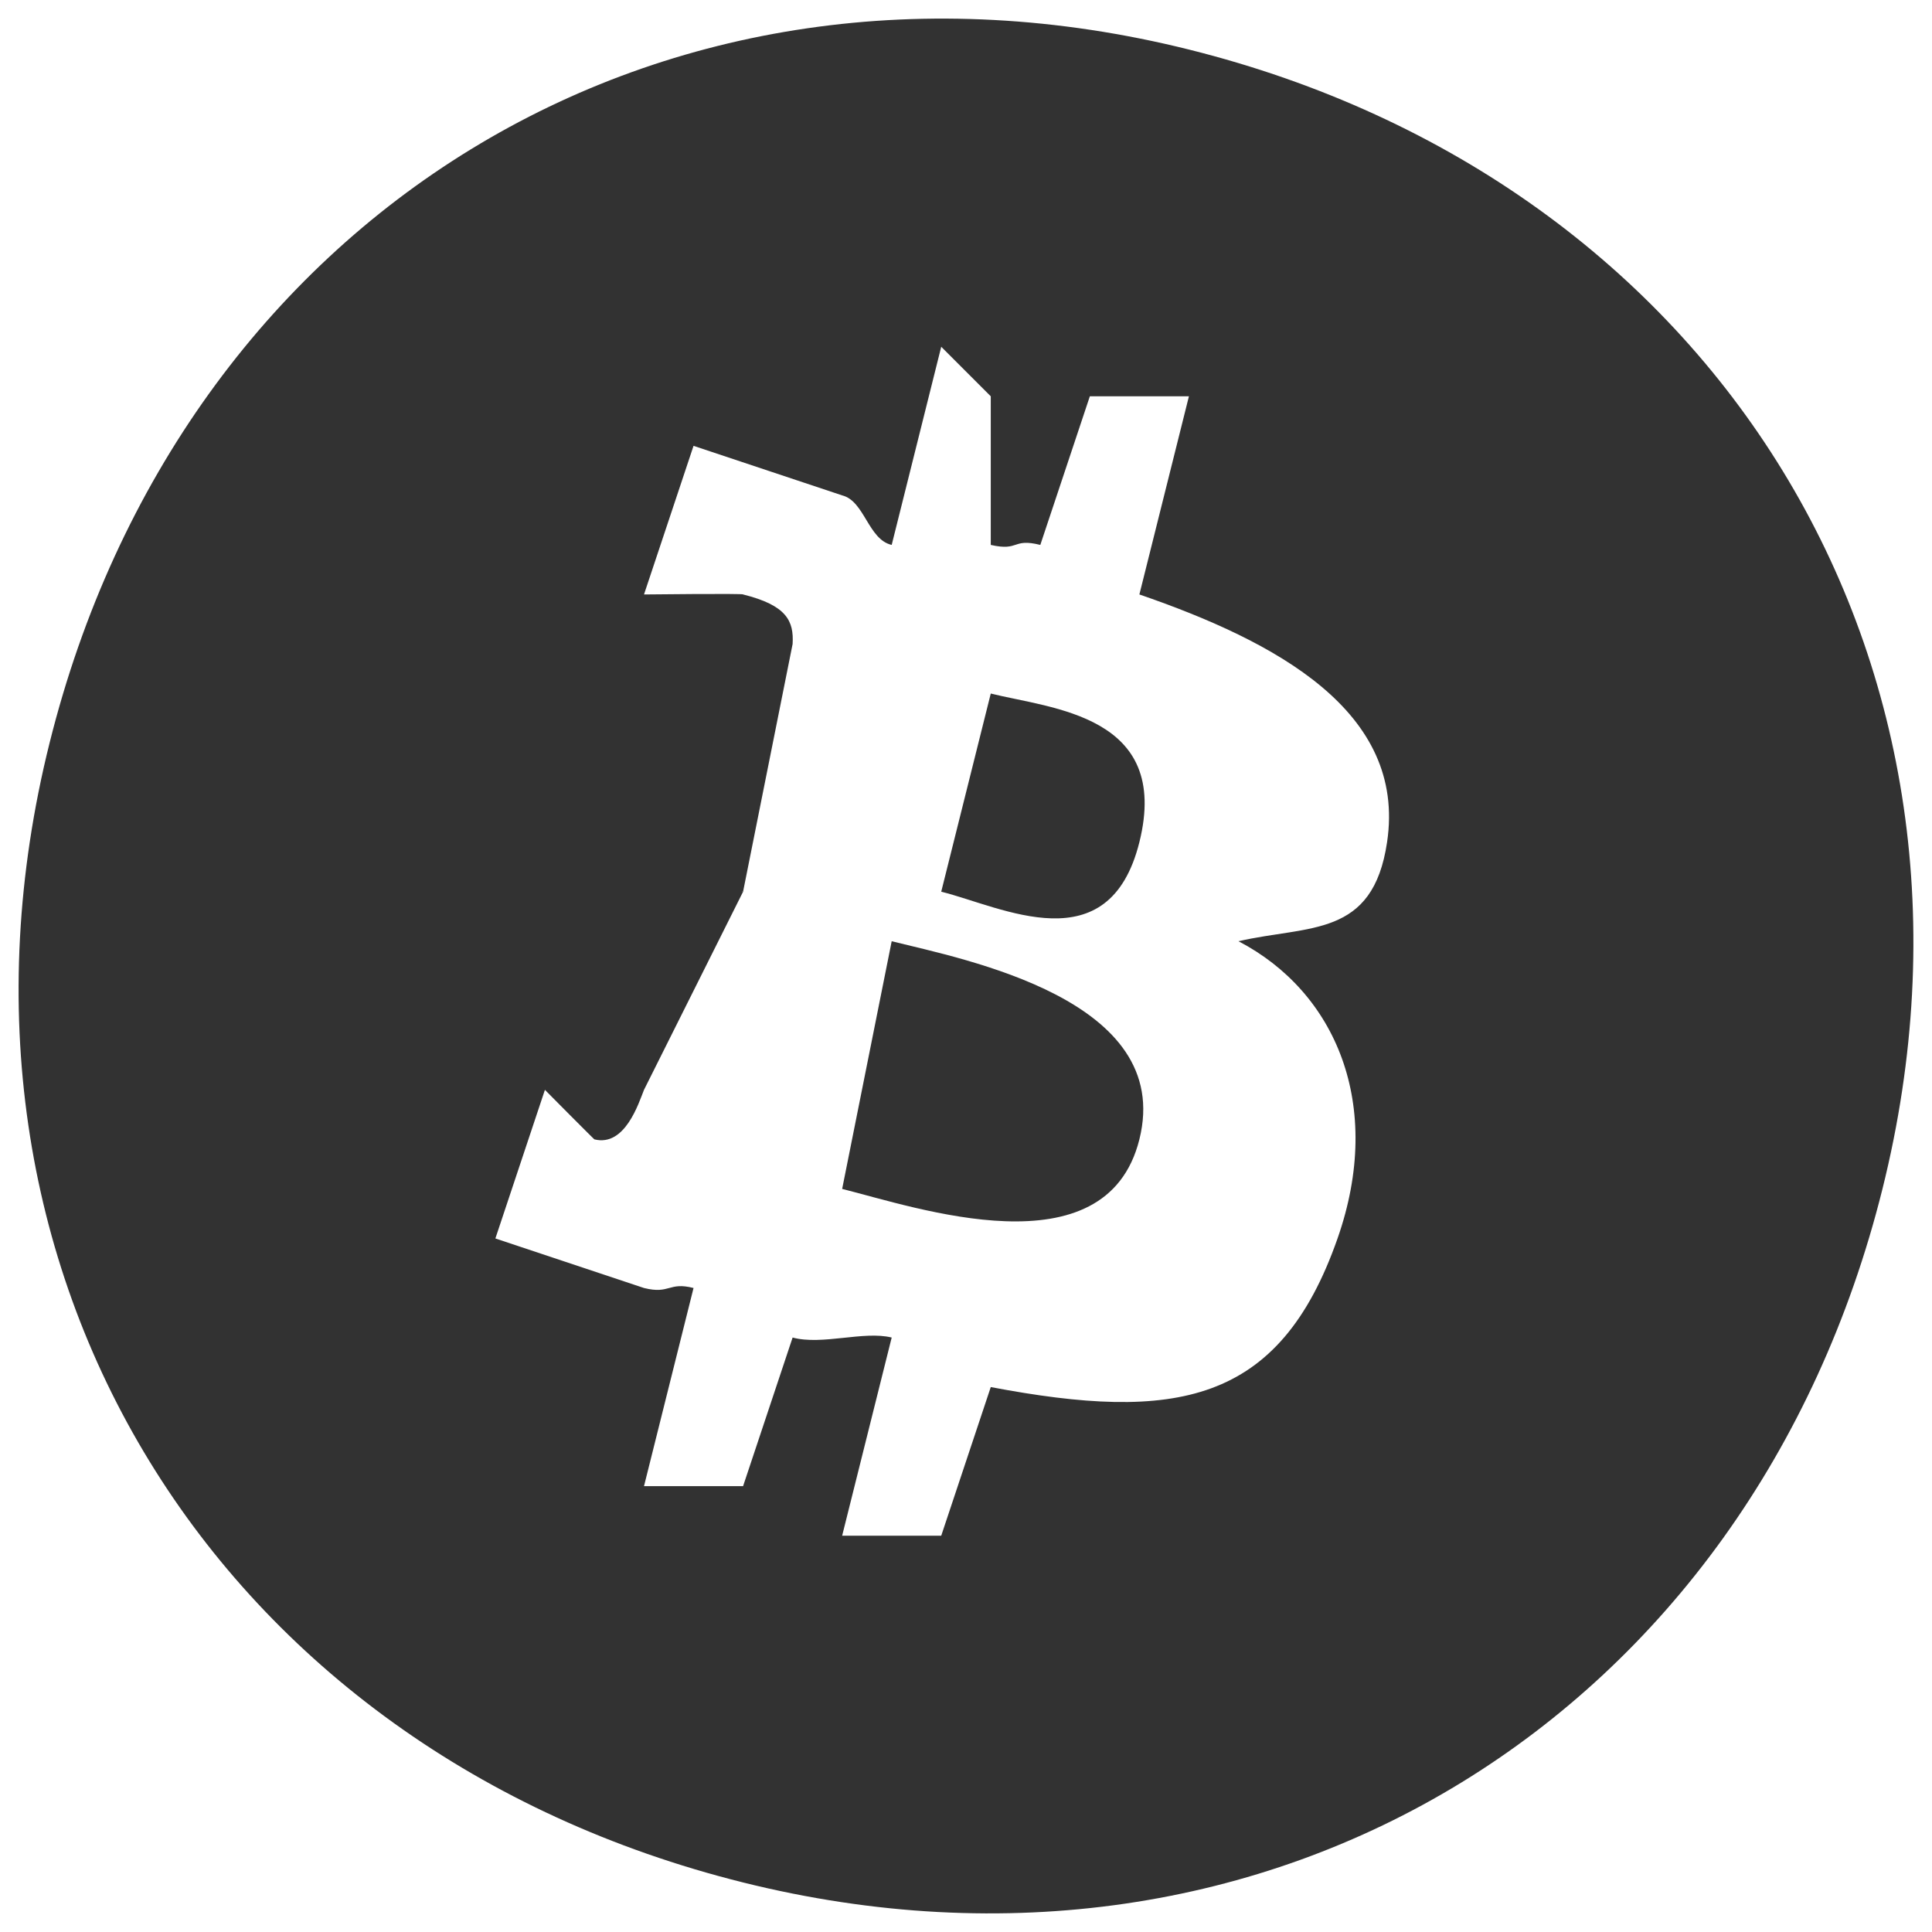 <svg width="39" height="39" viewBox="0 0 39 39" fill="none" xmlns="http://www.w3.org/2000/svg">
<path fill-rule="evenodd" clip-rule="evenodd" d="M38 24C35.347 34.64 25.643 40.653 15 38C4.362 35.347 -1.654 25.64 1 15C3.652 4.358 13.36 -1.653 24 1C34.642 3.653 40.653 13.359 38 24ZM28 17C28.395 14.357 25.752 12.948 23 12L24 8H22L21 11C20.427 10.857 20.585 11.133 20 11V8L19 7L18 11C17.526 10.892 17.452 10.112 17 10V10L14 9L13 12C13 12 15.034 11.977 15 12C15.883 12.22 16.027 12.537 16 13L15 18C15.061 18.015 14.913 17.965 15 18C14.927 17.982 15.08 18.019 15 18L13 22C12.892 22.268 12.617 23.153 12 23C12.022 23.032 11 22 11 22L10 25L13 26C13.528 26.132 13.491 25.87 14 26L13 30H15L16 27C16.595 27.161 17.435 26.86 18 27L17 31H19L20 28C23.716 28.703 25.824 28.361 27 25C27.948 22.294 26.955 20.018 25 19C26.424 18.672 27.714 18.935 28 17ZM23 23C22.326 25.706 18.477 24.367 17 24L18 19C19.477 19.369 23.704 20.178 23 23ZM23 17C22.386 19.462 20.23 18.307 19 18L20 14C21.23 14.307 23.64 14.432 23 17Z" fill="#323232"/>
</svg>

